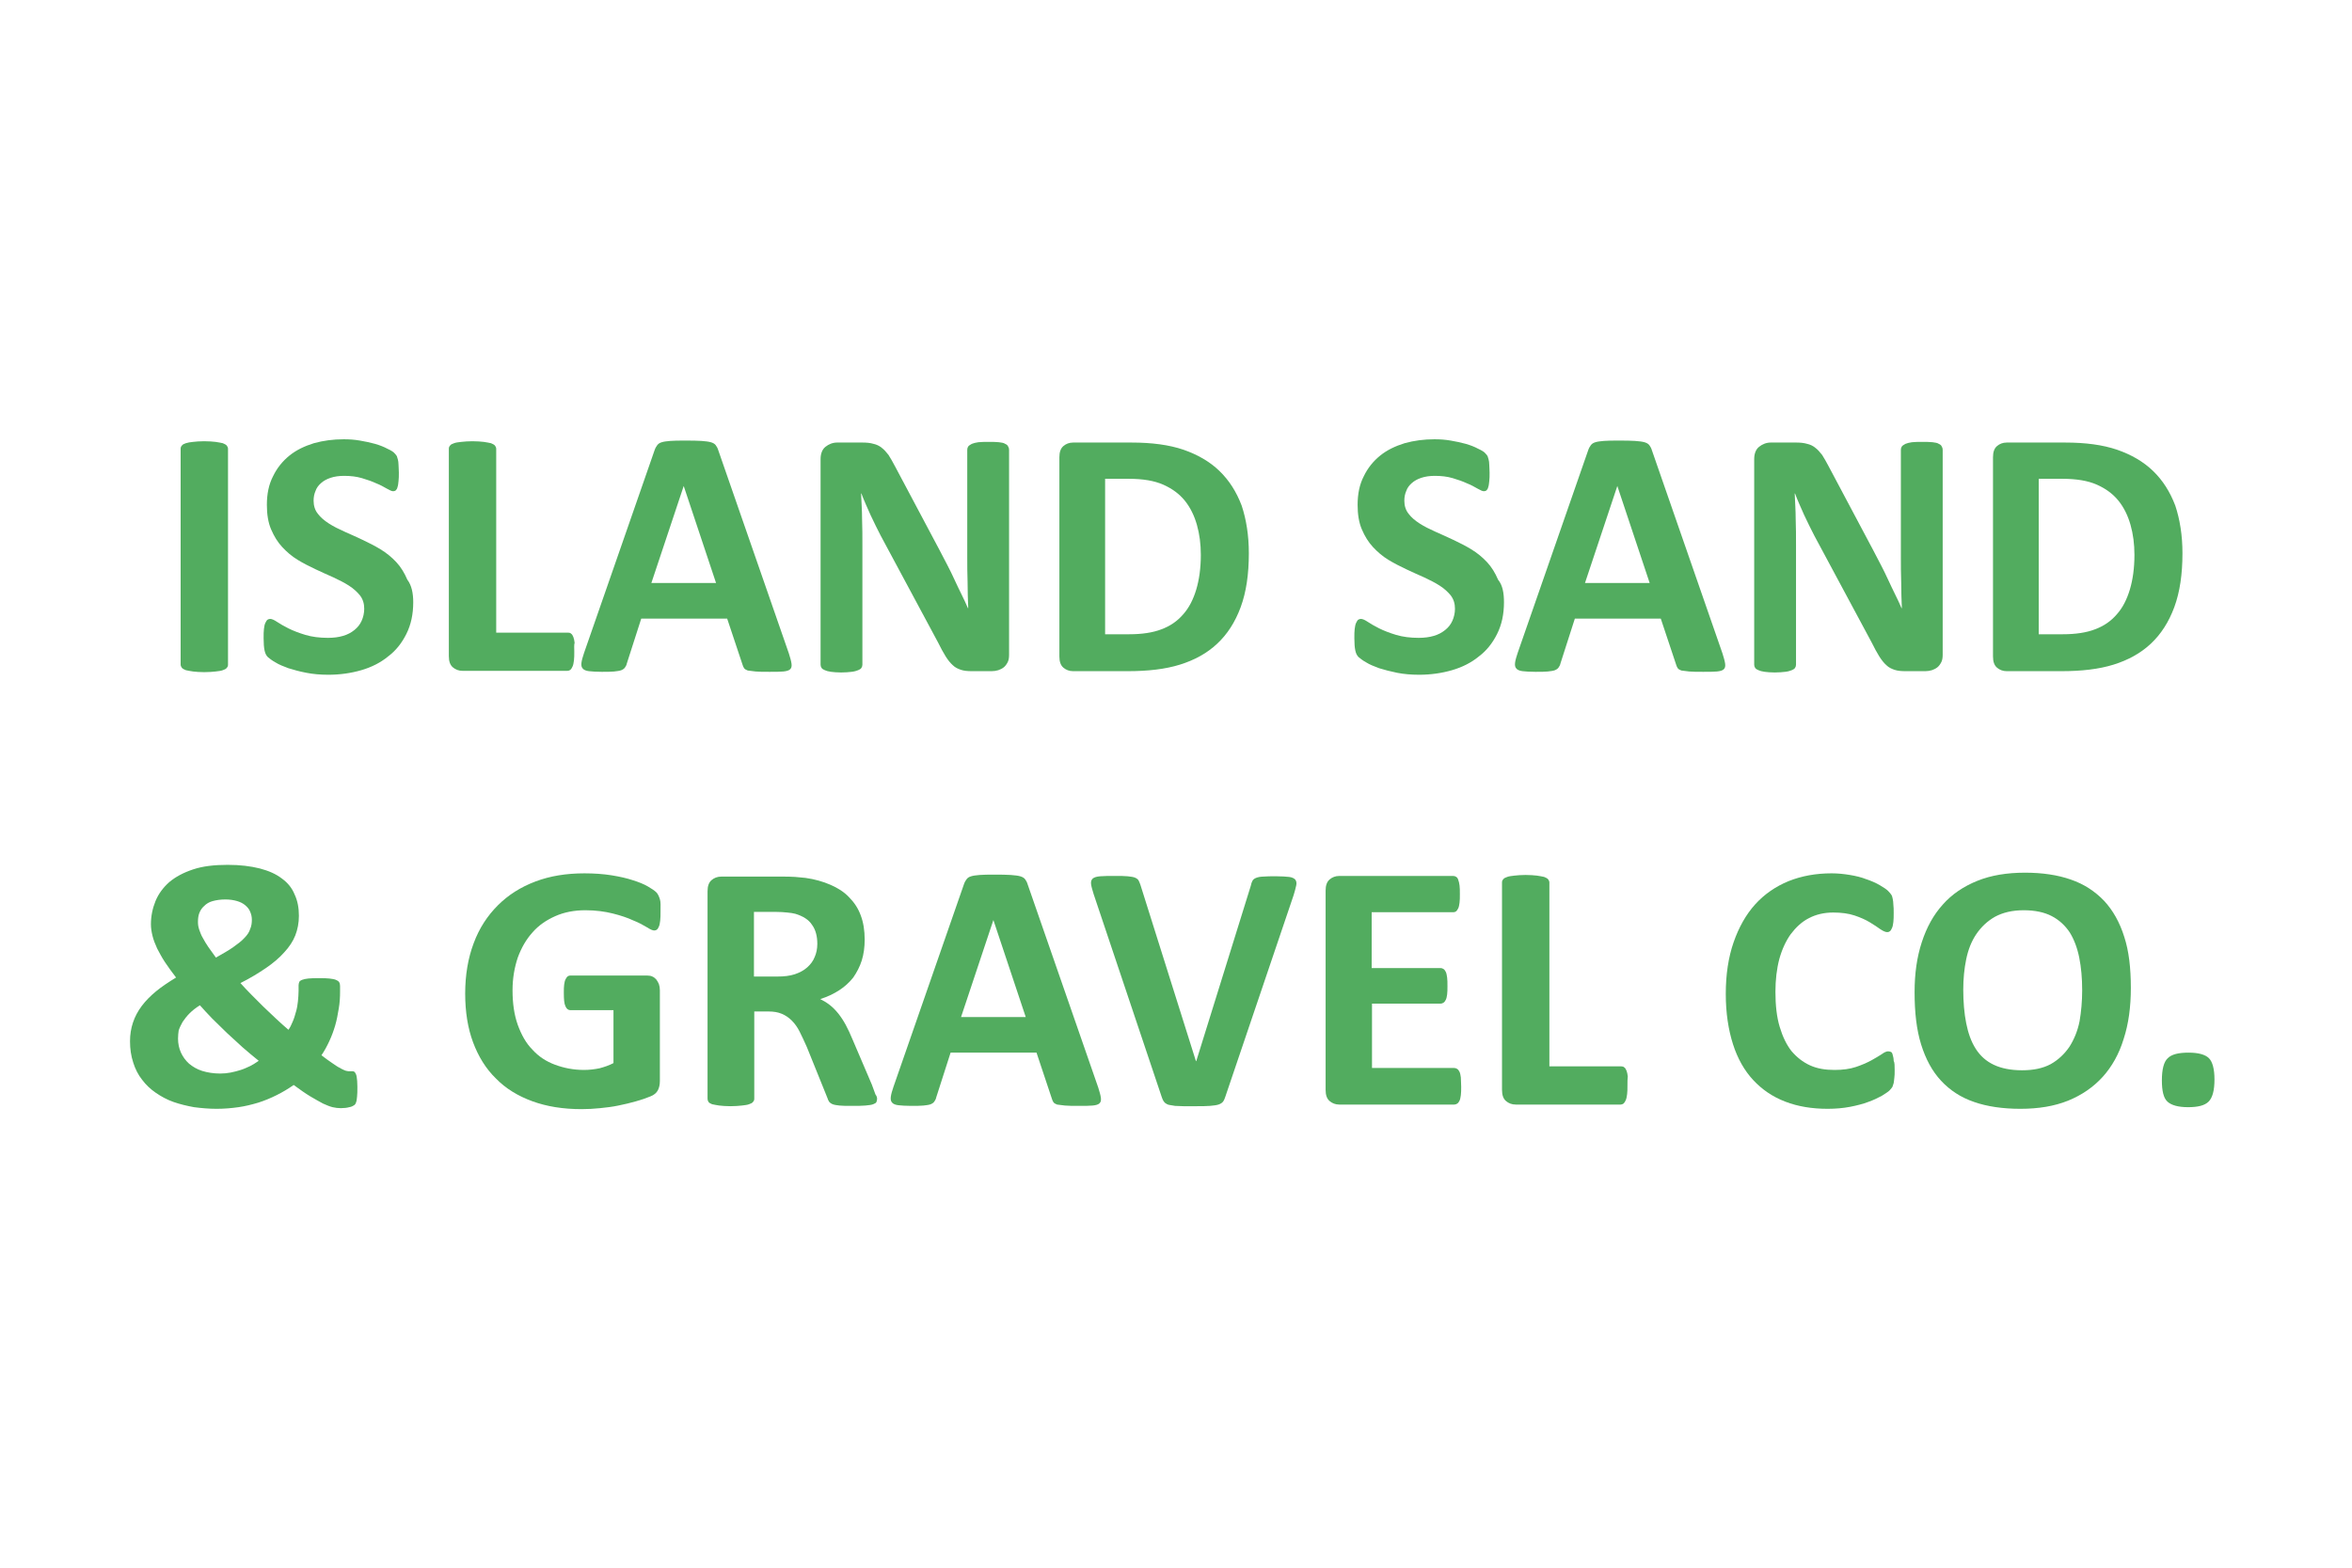 <?xml version="1.0" encoding="utf-8"?>
<!-- Generator: Adobe Illustrator 19.0.0, SVG Export Plug-In . SVG Version: 6.00 Build 0)  -->
<svg version="1.1" id="Layer_1" xmlns="http://www.w3.org/2000/svg" xmlns:xlink="http://www.w3.org/1999/xlink" x="0px" y="0px"
	 viewBox="0 0 720 480" style="enable-background:new 0 0 720 480;" xml:space="preserve">
<style type="text/css">
	.st0{enable-background:new    ;}
	.st1{fill:#52AC5F;}
</style>
<g class="st0">
	<path class="st1" d="M69.8,203.5c0,0.4-0.1,0.7-0.4,1c-0.2,0.3-0.6,0.5-1.2,0.7c-0.5,0.2-1.3,0.3-2.2,0.4c-0.9,0.1-2.1,0.2-3.5,0.2
		c-1.4,0-2.5-0.1-3.4-0.2s-1.6-0.3-2.2-0.4c-0.5-0.2-0.9-0.4-1.2-0.7c-0.2-0.3-0.4-0.6-0.4-1v-66.1c0-0.4,0.1-0.7,0.4-1
		c0.2-0.3,0.6-0.5,1.2-0.7c0.6-0.2,1.3-0.3,2.2-0.4c0.9-0.1,2-0.2,3.4-0.2c1.4,0,2.6,0.1,3.5,0.2c0.9,0.1,1.6,0.3,2.2,0.4
		c0.5,0.2,0.9,0.4,1.2,0.7c0.2,0.3,0.4,0.6,0.4,1V203.5z"/>
	<path class="st1" d="M126.5,184.4c0,3.7-0.7,6.9-2.1,9.7c-1.4,2.8-3.2,5.1-5.6,6.9c-2.3,1.9-5.1,3.3-8.2,4.2
		c-3.1,0.9-6.5,1.4-10.1,1.4c-2.4,0-4.7-0.2-6.7-0.6c-2.1-0.4-3.9-0.9-5.5-1.4c-1.6-0.6-2.9-1.1-4-1.8c-1.1-0.6-1.8-1.2-2.3-1.6
		c-0.5-0.5-0.8-1.1-1-2c-0.2-0.9-0.3-2.2-0.3-3.8c0-1.1,0-2.1,0.1-2.8c0.1-0.8,0.2-1.4,0.4-1.8s0.4-0.8,0.6-1
		c0.3-0.2,0.6-0.3,0.9-0.3c0.5,0,1.2,0.3,2.1,0.9s2.1,1.3,3.5,2c1.4,0.7,3.2,1.4,5.2,2c2,0.6,4.3,0.9,6.9,0.9c1.7,0,3.3-0.2,4.6-0.6
		c1.4-0.4,2.5-1,3.5-1.8c1-0.8,1.7-1.7,2.2-2.8c0.5-1.1,0.8-2.4,0.8-3.7c0-1.6-0.4-2.9-1.3-4.1c-0.9-1.1-2-2.1-3.4-3
		c-1.4-0.9-3-1.7-4.7-2.5c-1.8-0.8-3.6-1.6-5.5-2.5c-1.9-0.9-3.7-1.8-5.5-2.9c-1.8-1.1-3.3-2.4-4.7-3.9c-1.4-1.5-2.5-3.3-3.4-5.4
		c-0.9-2.1-1.3-4.6-1.3-7.5c0-3.4,0.6-6.3,1.9-8.8c1.2-2.5,2.9-4.6,5-6.3s4.6-2.9,7.5-3.8c2.9-0.8,5.9-1.2,9.1-1.2
		c1.7,0,3.3,0.1,5,0.4c1.7,0.3,3.2,0.6,4.6,1c1.4,0.4,2.7,0.9,3.8,1.5c1.1,0.5,1.9,1,2.2,1.4c0.4,0.4,0.6,0.7,0.7,0.9
		c0.1,0.3,0.2,0.6,0.3,1c0.1,0.4,0.2,0.9,0.2,1.6c0,0.6,0.1,1.4,0.1,2.4c0,1,0,1.9-0.1,2.6c-0.1,0.7-0.1,1.3-0.3,1.8
		c-0.1,0.5-0.3,0.8-0.5,1c-0.2,0.2-0.5,0.3-0.9,0.3c-0.4,0-1-0.3-1.9-0.8c-0.9-0.5-1.9-1.1-3.2-1.6c-1.3-0.6-2.7-1.1-4.4-1.6
		c-1.7-0.5-3.5-0.7-5.5-0.7c-1.5,0-2.9,0.2-4.1,0.6c-1.2,0.4-2.1,0.9-2.9,1.6c-0.8,0.7-1.4,1.5-1.7,2.4c-0.4,0.9-0.6,1.9-0.6,3
		c0,1.5,0.4,2.9,1.3,4c0.8,1.1,2,2.1,3.4,3c1.4,0.9,3,1.7,4.8,2.5c1.8,0.8,3.6,1.6,5.5,2.5c1.9,0.9,3.7,1.8,5.5,2.9
		c1.8,1.1,3.4,2.4,4.8,3.9c1.4,1.5,2.5,3.3,3.4,5.4C126,179.2,126.5,181.6,126.5,184.4z"/>
	<path class="st1" d="M175.8,199.5c0,1.1,0,2-0.1,2.7c-0.1,0.7-0.2,1.4-0.4,1.8c-0.2,0.5-0.4,0.8-0.7,1.1c-0.3,0.2-0.6,0.3-0.9,0.3
		h-32.1c-1.2,0-2.2-0.4-3-1.1c-0.8-0.7-1.2-1.8-1.2-3.4v-63.5c0-0.4,0.1-0.7,0.4-1c0.2-0.3,0.6-0.5,1.2-0.7c0.5-0.2,1.3-0.3,2.2-0.4
		c0.9-0.1,2.1-0.2,3.4-0.2c1.4,0,2.6,0.1,3.5,0.2c0.9,0.1,1.6,0.3,2.2,0.4c0.5,0.2,0.9,0.4,1.2,0.7c0.2,0.3,0.4,0.6,0.4,1v56.3h22
		c0.4,0,0.7,0.1,0.9,0.3c0.3,0.2,0.5,0.5,0.7,1c0.2,0.5,0.3,1,0.4,1.8C175.7,197.5,175.8,198.4,175.8,199.5z"/>
	<path class="st1" d="M241.5,200.1c0.4,1.3,0.7,2.3,0.8,3.1c0.1,0.8,0,1.3-0.4,1.7c-0.4,0.4-1.1,0.6-2.1,0.7c-1,0.1-2.4,0.1-4.2,0.1
		c-1.8,0-3.3,0-4.3-0.1c-1-0.1-1.8-0.2-2.4-0.3c-0.5-0.2-0.9-0.4-1.1-0.7c-0.2-0.3-0.4-0.7-0.5-1.1l-4.7-14.1h-26.3l-4.4,13.7
		c-0.1,0.5-0.3,0.9-0.6,1.3c-0.2,0.3-0.6,0.6-1.1,0.8c-0.5,0.2-1.3,0.3-2.2,0.4c-1,0.1-2.2,0.1-3.8,0.1c-1.7,0-3-0.1-3.9-0.2
		c-0.9-0.1-1.6-0.4-1.9-0.8c-0.4-0.4-0.5-1-0.4-1.8c0.1-0.8,0.4-1.8,0.8-3l21.6-62.1c0.2-0.6,0.5-1.1,0.8-1.5
		c0.3-0.4,0.7-0.7,1.4-0.9c0.6-0.2,1.5-0.3,2.6-0.4c1.1-0.1,2.6-0.1,4.4-0.1c2.1,0,3.8,0,5.1,0.1c1.3,0.1,2.2,0.2,2.9,0.4
		c0.7,0.2,1.2,0.5,1.5,0.9c0.3,0.4,0.6,0.9,0.8,1.6L241.5,200.1z M209.3,148.8L209.3,148.8l-9.9,29.7h19.8L209.3,148.8z"/>
	<path class="st1" d="M308.9,200.5c0,0.8-0.1,1.6-0.4,2.2c-0.3,0.6-0.7,1.2-1.2,1.6c-0.5,0.4-1.1,0.7-1.7,0.9
		c-0.7,0.2-1.3,0.3-2,0.3h-6.1c-1.3,0-2.4-0.1-3.3-0.4c-0.9-0.3-1.8-0.7-2.5-1.4c-0.8-0.7-1.5-1.6-2.2-2.7c-0.7-1.1-1.5-2.6-2.4-4.4
		L269.6,164c-1-1.9-2-4-3.1-6.3c-1-2.3-2-4.4-2.8-6.6h-0.1c0.1,2.6,0.3,5.2,0.3,7.8c0.1,2.6,0.1,5.2,0.1,8v36.6c0,0.4-0.1,0.7-0.3,1
		c-0.2,0.3-0.5,0.5-1,0.7c-0.5,0.2-1.1,0.4-2,0.5c-0.8,0.1-1.9,0.2-3.2,0.2c-1.3,0-2.3-0.1-3.1-0.2c-0.8-0.1-1.5-0.3-1.9-0.5
		c-0.5-0.2-0.8-0.4-1-0.7c-0.2-0.3-0.3-0.6-0.3-1v-62.9c0-1.7,0.5-3,1.5-3.8c1-0.8,2.2-1.3,3.6-1.3h7.6c1.4,0,2.5,0.1,3.5,0.4
		c0.9,0.2,1.8,0.6,2.5,1.2c0.7,0.5,1.4,1.3,2.1,2.2c0.6,1,1.3,2.1,2,3.5l13.6,25.6c0.8,1.5,1.6,3.1,2.4,4.6c0.8,1.5,1.5,3,2.2,4.5
		c0.7,1.5,1.4,3,2.1,4.4c0.7,1.4,1.4,2.9,2,4.3h0.1c-0.1-2.5-0.2-5.2-0.2-7.9c-0.1-2.7-0.1-5.4-0.1-7.8v-32.8c0-0.4,0.1-0.7,0.3-1
		c0.2-0.3,0.6-0.5,1.1-0.8c0.5-0.2,1.2-0.4,2-0.5c0.8-0.1,1.9-0.1,3.2-0.1c1.2,0,2.3,0,3.1,0.1c0.8,0.1,1.5,0.2,1.9,0.5
		c0.5,0.2,0.8,0.5,0.9,0.8c0.2,0.3,0.3,0.6,0.3,1V200.5z"/>
	<path class="st1" d="M382.3,169.4c0,6.4-0.8,11.9-2.5,16.5c-1.7,4.6-4.1,8.3-7.2,11.2c-3.1,2.9-6.9,5-11.4,6.4c-4.5,1.4-9.8,2-16,2
		h-16.7c-1.2,0-2.2-0.4-3-1.1c-0.8-0.7-1.2-1.8-1.2-3.4v-61c0-1.6,0.4-2.7,1.2-3.4c0.8-0.7,1.8-1.1,3-1.1h17.9
		c6.2,0,11.5,0.7,15.9,2.2c4.3,1.5,8,3.6,11,6.5c3,2.9,5.2,6.4,6.8,10.6C381.5,159,382.3,163.9,382.3,169.4z M367.6,169.9
		c0-3.3-0.4-6.4-1.2-9.2c-0.8-2.8-2-5.3-3.7-7.4s-3.9-3.7-6.6-4.9c-2.7-1.2-6.2-1.8-10.6-1.8h-7.2v47.6h7.4c3.9,0,7.2-0.5,9.8-1.5
		c2.7-1,4.9-2.5,6.7-4.6c1.8-2,3.1-4.6,4-7.6C367.1,177.5,367.6,173.9,367.6,169.9z"/>
</g>
<g class="st0">
	<path class="st1" d="M460.4,184.4c0,3.7-0.7,6.9-2.1,9.7c-1.4,2.8-3.2,5.1-5.6,6.9c-2.3,1.9-5.1,3.3-8.2,4.2s-6.5,1.4-10.1,1.4
		c-2.4,0-4.7-0.2-6.7-0.6s-3.9-0.9-5.5-1.4c-1.6-0.6-2.9-1.1-4-1.8c-1.1-0.6-1.8-1.2-2.3-1.6c-0.5-0.5-0.8-1.1-1-2s-0.3-2.2-0.3-3.8
		c0-1.1,0-2.1,0.1-2.8s0.2-1.4,0.4-1.8s0.4-0.8,0.6-1c0.3-0.2,0.6-0.3,0.9-0.3c0.5,0,1.2,0.3,2.1,0.9s2.1,1.3,3.5,2
		c1.4,0.7,3.2,1.4,5.2,2s4.3,0.9,6.9,0.9c1.7,0,3.3-0.2,4.6-0.6c1.4-0.4,2.5-1,3.5-1.8s1.7-1.7,2.2-2.8s0.8-2.4,0.8-3.7
		c0-1.6-0.4-2.9-1.3-4.1c-0.9-1.1-2-2.1-3.4-3c-1.4-0.9-3-1.7-4.7-2.5c-1.8-0.8-3.6-1.6-5.5-2.5c-1.9-0.9-3.7-1.8-5.5-2.9
		c-1.8-1.1-3.3-2.4-4.7-3.9c-1.4-1.5-2.5-3.3-3.4-5.4s-1.3-4.6-1.3-7.5c0-3.4,0.6-6.3,1.9-8.8c1.2-2.5,2.9-4.6,5-6.3
		s4.6-2.9,7.5-3.8c2.9-0.8,5.9-1.2,9.1-1.2c1.7,0,3.3,0.1,5,0.4c1.7,0.3,3.2,0.6,4.6,1s2.7,0.9,3.8,1.5c1.1,0.5,1.9,1,2.2,1.4
		c0.4,0.4,0.6,0.7,0.7,0.9c0.1,0.3,0.2,0.6,0.3,1c0.1,0.4,0.2,0.9,0.2,1.6s0.1,1.4,0.1,2.4c0,1,0,1.9-0.1,2.6
		c-0.1,0.7-0.1,1.3-0.3,1.8c-0.1,0.5-0.3,0.8-0.5,1c-0.2,0.2-0.5,0.3-0.9,0.3c-0.4,0-1-0.3-1.9-0.8s-1.9-1.1-3.2-1.6
		c-1.3-0.6-2.7-1.1-4.4-1.6c-1.7-0.5-3.5-0.7-5.5-0.7c-1.5,0-2.9,0.2-4.1,0.6c-1.2,0.4-2.1,0.9-2.9,1.6c-0.8,0.7-1.4,1.5-1.7,2.4
		c-0.4,0.9-0.6,1.9-0.6,3c0,1.5,0.4,2.9,1.3,4c0.8,1.1,2,2.1,3.4,3c1.4,0.9,3,1.7,4.8,2.5c1.8,0.8,3.6,1.6,5.5,2.5
		c1.9,0.9,3.7,1.8,5.5,2.9c1.8,1.1,3.4,2.4,4.8,3.9c1.4,1.5,2.5,3.3,3.4,5.4C460,179.2,460.4,181.6,460.4,184.4z"/>
</g>
<g class="st0">
	<path class="st1" d="M527.3,200.1c0.4,1.3,0.7,2.3,0.8,3.1c0.1,0.8,0,1.3-0.4,1.7c-0.4,0.4-1.1,0.6-2.1,0.7c-1,0.1-2.4,0.1-4.2,0.1
		c-1.8,0-3.3,0-4.3-0.1c-1-0.1-1.8-0.2-2.4-0.3c-0.5-0.2-0.9-0.4-1.1-0.7c-0.2-0.3-0.4-0.7-0.5-1.1l-4.7-14.1h-26.3l-4.4,13.7
		c-0.1,0.5-0.3,0.9-0.6,1.3c-0.2,0.3-0.6,0.6-1.1,0.8c-0.5,0.2-1.3,0.3-2.2,0.4s-2.2,0.1-3.8,0.1c-1.7,0-3-0.1-3.9-0.2
		s-1.6-0.4-1.9-0.8c-0.4-0.4-0.5-1-0.4-1.8s0.4-1.8,0.8-3l21.6-62.1c0.2-0.6,0.5-1.1,0.8-1.5c0.3-0.4,0.7-0.7,1.4-0.9
		c0.6-0.2,1.5-0.3,2.6-0.4c1.1-0.1,2.6-0.1,4.4-0.1c2.1,0,3.8,0,5.1,0.1c1.3,0.1,2.2,0.2,2.9,0.4c0.7,0.2,1.2,0.5,1.5,0.9
		c0.3,0.4,0.6,0.9,0.8,1.6L527.3,200.1z M495.1,148.8L495.1,148.8l-9.9,29.7H505L495.1,148.8z"/>
	<path class="st1" d="M594.7,200.5c0,0.8-0.1,1.6-0.4,2.2c-0.3,0.6-0.7,1.2-1.2,1.6c-0.5,0.4-1.1,0.7-1.7,0.9
		c-0.7,0.2-1.3,0.3-2,0.3h-6.1c-1.3,0-2.4-0.1-3.3-0.4c-0.9-0.3-1.8-0.7-2.5-1.4c-0.8-0.7-1.5-1.6-2.2-2.7c-0.7-1.1-1.5-2.6-2.4-4.4
		L555.4,164c-1-1.9-2-4-3.1-6.3c-1-2.3-2-4.4-2.8-6.6h-0.1c0.1,2.6,0.3,5.2,0.3,7.8c0.1,2.6,0.1,5.2,0.1,8v36.6c0,0.4-0.1,0.7-0.3,1
		c-0.2,0.3-0.5,0.5-1,0.7c-0.5,0.2-1.1,0.4-2,0.5s-1.9,0.2-3.2,0.2c-1.3,0-2.3-0.1-3.1-0.2s-1.5-0.3-1.9-0.5c-0.5-0.2-0.8-0.4-1-0.7
		c-0.2-0.3-0.3-0.6-0.3-1v-62.9c0-1.7,0.5-3,1.5-3.8c1-0.8,2.2-1.3,3.6-1.3h7.6c1.4,0,2.5,0.1,3.5,0.4c0.9,0.2,1.8,0.6,2.5,1.2
		c0.7,0.5,1.4,1.3,2.1,2.2c0.6,1,1.3,2.1,2,3.5l13.6,25.6c0.8,1.5,1.6,3.1,2.4,4.6c0.8,1.5,1.5,3,2.2,4.5c0.7,1.5,1.4,3,2.1,4.4
		s1.4,2.9,2,4.3h0.1c-0.1-2.5-0.2-5.2-0.2-7.9c-0.1-2.7-0.1-5.4-0.1-7.8v-32.8c0-0.4,0.1-0.7,0.3-1c0.2-0.3,0.6-0.5,1.1-0.8
		c0.5-0.2,1.2-0.4,2-0.5s1.9-0.1,3.2-0.1c1.2,0,2.3,0,3.1,0.1s1.5,0.2,1.9,0.5c0.5,0.2,0.8,0.5,0.9,0.8c0.2,0.3,0.3,0.6,0.3,1V200.5
		z"/>
	<path class="st1" d="M668.1,169.4c0,6.4-0.8,11.9-2.5,16.5c-1.7,4.6-4.1,8.3-7.2,11.2c-3.1,2.9-6.9,5-11.4,6.4c-4.5,1.4-9.8,2-16,2
		h-16.7c-1.2,0-2.2-0.4-3-1.1c-0.8-0.7-1.2-1.8-1.2-3.4v-61c0-1.6,0.4-2.7,1.2-3.4s1.8-1.1,3-1.1h17.9c6.2,0,11.5,0.7,15.9,2.2
		c4.3,1.5,8,3.6,11,6.5c3,2.9,5.2,6.4,6.8,10.6C667.3,159,668.1,163.9,668.1,169.4z M653.4,169.9c0-3.3-0.4-6.4-1.2-9.2
		c-0.8-2.8-2-5.3-3.7-7.4s-3.9-3.7-6.6-4.9c-2.7-1.2-6.2-1.8-10.6-1.8h-7.2v47.6h7.4c3.9,0,7.2-0.5,9.8-1.5c2.7-1,4.9-2.5,6.7-4.6
		c1.8-2,3.1-4.6,4-7.6C652.9,177.5,653.4,173.9,653.4,169.9z"/>
</g>
<g class="st0">
	<path class="st1" d="M39.8,318.8c0-2,0.3-3.9,0.9-5.7c0.6-1.8,1.5-3.5,2.7-5.1c1.2-1.6,2.7-3.1,4.4-4.5c1.7-1.4,3.8-2.8,6.1-4.2
		c-1.3-1.7-2.4-3.2-3.4-4.7c-1-1.5-1.7-2.9-2.4-4.2c-0.6-1.3-1.1-2.6-1.4-3.8c-0.3-1.2-0.5-2.4-0.5-3.6c0-2.5,0.5-4.9,1.4-7.1
		c0.9-2.2,2.3-4.1,4.2-5.8c1.9-1.6,4.3-2.9,7.3-3.9c3-1,6.5-1.4,10.6-1.4c3.8,0,7,0.4,9.8,1.1c2.7,0.7,5,1.7,6.8,3.1
		c1.8,1.3,3.1,2.9,3.9,4.9c0.9,1.9,1.3,4.1,1.3,6.5c0,2.2-0.4,4.2-1.1,6c-0.7,1.8-1.9,3.6-3.4,5.2c-1.5,1.7-3.4,3.3-5.6,4.8
		c-2.2,1.5-4.8,3.1-7.8,4.6c1,1.1,2.1,2.3,3.3,3.5c1.2,1.2,2.5,2.5,3.7,3.7c1.3,1.2,2.6,2.5,3.9,3.7c1.3,1.2,2.6,2.4,3.8,3.4
		c0.5-0.7,0.9-1.5,1.3-2.5c0.4-0.9,0.7-1.9,1-3c0.3-1,0.5-2.1,0.6-3.2s0.2-2.1,0.2-3.2v-1.7c0-0.4,0.1-0.7,0.2-1
		c0.1-0.3,0.4-0.5,0.9-0.7c0.5-0.2,1.1-0.3,1.9-0.4c0.8-0.1,1.9-0.1,3.3-0.1c1.3,0,2.3,0,3.1,0.1c0.8,0.1,1.5,0.2,2,0.4
		c0.5,0.2,0.8,0.4,1,0.7c0.2,0.3,0.3,0.7,0.3,1.2v1.7c0,1.7-0.1,3.5-0.4,5.2c-0.3,1.8-0.6,3.5-1.1,5.2c-0.5,1.7-1.1,3.3-1.8,4.8
		c-0.7,1.5-1.5,3-2.4,4.3c1.3,1,2.4,1.8,3.3,2.4c0.9,0.6,1.7,1.2,2.4,1.5c0.6,0.4,1.2,0.6,1.6,0.8c0.4,0.1,0.8,0.2,1.1,0.2
		c0.4,0,0.8,0,1.1,0c0.3,0,0.6,0.1,0.8,0.4c0.2,0.3,0.4,0.7,0.5,1.4c0.1,0.6,0.2,1.6,0.2,2.9c0,1.3,0,2.4-0.1,3.1s-0.1,1.3-0.3,1.7
		c-0.1,0.4-0.3,0.7-0.6,0.9c-0.3,0.2-0.8,0.5-1.5,0.6c-0.7,0.2-1.6,0.3-2.6,0.3c-0.8,0-1.6-0.1-2.5-0.3c-0.8-0.2-1.8-0.6-2.9-1.1
		c-1.1-0.6-2.4-1.3-3.9-2.2c-1.5-0.9-3.2-2.1-5.1-3.5c-1.7,1.2-3.4,2.2-5.2,3.1c-1.8,0.9-3.7,1.7-5.6,2.3c-2,0.6-4,1.1-6.1,1.4
		c-2.1,0.3-4.3,0.5-6.7,0.5c-2.3,0-4.6-0.2-6.9-0.5c-2.2-0.4-4.3-0.9-6.3-1.6c-2-0.7-3.8-1.7-5.4-2.8c-1.6-1.1-3-2.4-4.2-4
		c-1.2-1.5-2.1-3.3-2.7-5.2C40.1,323.3,39.8,321.1,39.8,318.8z M54.5,318c0,1.5,0.3,3,0.9,4.3c0.6,1.3,1.4,2.4,2.5,3.4
		c1.1,0.9,2.4,1.7,4,2.2c1.6,0.5,3.5,0.8,5.5,0.8c1.1,0,2.2-0.1,3.2-0.3c1.1-0.2,2.1-0.5,3.1-0.8c1-0.3,2-0.8,2.9-1.2
		c0.9-0.5,1.8-1,2.6-1.6c-1.6-1.3-3.3-2.7-4.9-4.1c-1.6-1.5-3.2-2.9-4.8-4.4c-1.5-1.5-3-2.9-4.5-4.4c-1.4-1.5-2.7-2.8-3.8-4.1
		c-1.3,0.8-2.3,1.6-3.2,2.5c-0.8,0.8-1.5,1.7-2.1,2.6c-0.5,0.9-0.9,1.7-1.2,2.6C54.6,316.2,54.5,317.1,54.5,318z M60.6,282.3
		c0,0.8,0.1,1.5,0.4,2.4c0.3,0.8,0.6,1.7,1.1,2.5c0.5,0.9,1,1.8,1.7,2.8c0.7,1,1.5,2.1,2.3,3.2c2.1-1.2,3.9-2.2,5.3-3.2
		c1.4-1,2.6-1.9,3.4-2.8c0.9-0.9,1.5-1.8,1.8-2.8c0.4-0.9,0.5-1.9,0.5-2.8c0-0.9-0.2-1.7-0.5-2.4c-0.3-0.8-0.8-1.4-1.5-2
		c-0.7-0.6-1.5-1-2.5-1.3c-1-0.3-2.2-0.5-3.6-0.5c-1.5,0-2.8,0.2-3.9,0.5s-1.9,0.8-2.6,1.5c-0.7,0.6-1.2,1.4-1.5,2.2
		S60.6,281.3,60.6,282.3z"/>
	<path class="st1" d="M202.2,279.2c0,1,0,1.9-0.1,2.7c-0.1,0.8-0.2,1.4-0.4,1.8c-0.2,0.5-0.4,0.8-0.6,0.9c-0.2,0.2-0.5,0.3-0.8,0.3
		c-0.5,0-1.2-0.3-2.3-1c-1-0.6-2.4-1.4-4.2-2.1c-1.7-0.8-3.8-1.5-6.2-2.1c-2.4-0.6-5.2-1-8.4-1c-3.4,0-6.5,0.6-9.2,1.8
		c-2.7,1.2-5.1,2.8-7,5c-1.9,2.1-3.4,4.7-4.5,7.7c-1,3-1.6,6.3-1.6,10c0,4,0.5,7.5,1.6,10.6c1.1,3,2.5,5.6,4.5,7.6
		c1.9,2.1,4.2,3.6,6.9,4.6c2.7,1,5.6,1.6,8.9,1.6c1.6,0,3.2-0.2,4.7-0.5c1.5-0.4,3-0.9,4.3-1.6v-16.2h-13.2c-0.6,0-1.2-0.4-1.5-1.2
		c-0.4-0.8-0.5-2.2-0.5-4.1c0-1,0-1.9,0.1-2.5c0.1-0.7,0.2-1.2,0.4-1.6c0.2-0.4,0.4-0.7,0.6-0.9c0.3-0.2,0.5-0.3,0.9-0.3h23.6
		c0.6,0,1.1,0.1,1.5,0.3c0.5,0.2,0.8,0.5,1.2,0.9c0.3,0.4,0.6,0.9,0.8,1.4c0.2,0.6,0.3,1.2,0.3,1.9v27.8c0,1.1-0.2,2-0.6,2.8
		c-0.4,0.8-1.2,1.5-2.3,1.9c-1.2,0.5-2.6,1-4.4,1.5c-1.7,0.5-3.5,0.9-5.4,1.3c-1.9,0.4-3.7,0.6-5.6,0.8c-1.9,0.2-3.8,0.3-5.7,0.3
		c-5.6,0-10.6-0.8-15-2.4c-4.4-1.6-8.2-3.9-11.2-7c-3.1-3-5.4-6.8-7-11.1s-2.4-9.3-2.4-14.9c0-5.7,0.9-10.9,2.6-15.4
		c1.7-4.6,4.2-8.4,7.4-11.6c3.2-3.2,7-5.6,11.5-7.3c4.5-1.7,9.5-2.5,15-2.5c3,0,5.8,0.2,8.3,0.6c2.5,0.4,4.7,0.9,6.5,1.5
		c1.9,0.6,3.4,1.2,4.6,1.9c1.2,0.7,2.1,1.3,2.6,1.8c0.5,0.5,0.8,1.2,1.1,2.1S202.2,277.4,202.2,279.2z"/>
	<path class="st1" d="M268.5,336.4c0,0.4-0.1,0.7-0.2,1c-0.1,0.3-0.5,0.5-1,0.7s-1.3,0.3-2.4,0.4c-1,0.1-2.5,0.1-4.3,0.1
		c-1.5,0-2.7,0-3.6-0.1c-0.9-0.1-1.6-0.2-2.1-0.4c-0.5-0.2-0.9-0.5-1.1-0.8c-0.2-0.3-0.4-0.7-0.5-1.1l-6.3-15.6
		c-0.8-1.8-1.5-3.3-2.2-4.7c-0.7-1.4-1.5-2.5-2.4-3.4c-0.9-0.9-1.9-1.6-3.1-2.1c-1.2-0.5-2.5-0.7-4-0.7h-4.4v26.7
		c0,0.4-0.1,0.7-0.4,1c-0.2,0.3-0.6,0.5-1.2,0.7c-0.5,0.2-1.3,0.3-2.2,0.4c-0.9,0.1-2.1,0.2-3.5,0.2c-1.4,0-2.5-0.1-3.4-0.2
		s-1.6-0.3-2.2-0.4c-0.5-0.2-0.9-0.4-1.1-0.7c-0.2-0.3-0.3-0.6-0.3-1v-63.5c0-1.6,0.4-2.7,1.2-3.4c0.8-0.7,1.8-1.1,3-1.1h18.1
		c1.8,0,3.4,0,4.5,0.1c1.2,0.1,2.3,0.2,3.2,0.3c2.8,0.4,5.3,1.1,7.6,2.1c2.3,1,4.2,2.2,5.7,3.8c1.6,1.6,2.8,3.4,3.6,5.6
		c0.8,2.1,1.2,4.6,1.2,7.4c0,2.3-0.3,4.5-0.9,6.4s-1.5,3.6-2.6,5.2c-1.2,1.5-2.6,2.8-4.3,3.9c-1.7,1.1-3.6,2-5.8,2.7
		c1,0.5,2,1.1,2.9,1.8c0.9,0.7,1.8,1.6,2.6,2.6c0.8,1,1.6,2.2,2.3,3.5c0.7,1.3,1.4,2.8,2.1,4.5l5.9,13.8c0.5,1.4,0.9,2.4,1.1,3
		C268.4,335.6,268.5,336.1,268.5,336.4z M250.2,289c0-2.3-0.5-4.3-1.6-5.8c-1-1.6-2.8-2.7-5.1-3.4c-0.7-0.2-1.5-0.3-2.5-0.4
		s-2.2-0.2-3.8-0.2h-6.4V299h7.2c2,0,3.8-0.2,5.3-0.7c1.5-0.5,2.8-1.2,3.8-2.1c1-0.9,1.8-1.9,2.3-3.2
		C249.9,291.9,250.2,290.5,250.2,289z"/>
</g>
<g class="st0">
	<path class="st1" d="M336.2,333c0.4,1.3,0.7,2.3,0.8,3.1c0.1,0.8,0,1.3-0.4,1.7c-0.4,0.4-1.1,0.6-2.1,0.7c-1,0.1-2.4,0.1-4.2,0.1
		c-1.8,0-3.3,0-4.3-0.1c-1-0.1-1.8-0.2-2.4-0.3c-0.5-0.2-0.9-0.4-1.1-0.7c-0.2-0.3-0.4-0.7-0.5-1.1l-4.7-14.1H291l-4.4,13.7
		c-0.1,0.5-0.3,0.9-0.6,1.3c-0.2,0.3-0.6,0.6-1.1,0.8c-0.5,0.2-1.3,0.3-2.2,0.4c-1,0.1-2.2,0.1-3.8,0.1c-1.7,0-3-0.1-3.9-0.2
		c-0.9-0.1-1.6-0.4-1.9-0.8c-0.4-0.4-0.5-1-0.4-1.8c0.1-0.8,0.4-1.8,0.8-3l21.6-62.1c0.2-0.6,0.5-1.1,0.8-1.5
		c0.3-0.4,0.7-0.7,1.4-0.9c0.6-0.2,1.5-0.3,2.6-0.4c1.1-0.1,2.6-0.1,4.4-0.1c2.1,0,3.8,0,5.1,0.1c1.3,0.1,2.2,0.2,2.9,0.4
		c0.7,0.2,1.2,0.5,1.5,0.9c0.3,0.4,0.6,0.9,0.8,1.6L336.2,333z M304.1,281.7L304.1,281.7l-9.9,29.7H314L304.1,281.7z"/>
</g>
<g class="st0">
	<path class="st1" d="M375.1,335.8c-0.2,0.6-0.4,1.1-0.7,1.5c-0.3,0.4-0.8,0.7-1.4,0.9c-0.6,0.2-1.5,0.3-2.6,0.4
		c-1.1,0.1-2.6,0.1-4.4,0.1c-1.4,0-2.7,0-3.7,0s-1.9-0.1-2.6-0.1c-0.7-0.1-1.3-0.2-1.8-0.3c-0.5-0.1-0.8-0.3-1.1-0.5
		c-0.3-0.2-0.5-0.5-0.7-0.8c-0.2-0.3-0.3-0.7-0.5-1.2l-20.8-62c-0.4-1.3-0.7-2.3-0.8-3.1c-0.1-0.8,0.1-1.3,0.5-1.7
		c0.5-0.4,1.2-0.6,2.3-0.7s2.6-0.1,4.5-0.1c1.7,0,3,0,3.9,0.1c0.9,0.1,1.7,0.2,2.2,0.4c0.5,0.2,0.9,0.5,1.1,0.8
		c0.2,0.4,0.4,0.8,0.6,1.4l17,54h0.1l16.7-53.7c0.1-0.6,0.3-1.1,0.5-1.5c0.2-0.4,0.6-0.7,1.1-0.9s1.3-0.4,2.2-0.4
		c1-0.1,2.3-0.1,4-0.1c1.7,0,2.9,0.1,3.9,0.2c0.9,0.1,1.5,0.4,1.9,0.8c0.3,0.4,0.5,1,0.3,1.8s-0.4,1.8-0.8,3L375.1,335.8z"/>
	<path class="st1" d="M447.3,332.7c0,1,0,1.9-0.1,2.6s-0.2,1.3-0.4,1.7c-0.2,0.4-0.4,0.7-0.7,0.9c-0.3,0.2-0.6,0.3-0.9,0.3H410
		c-1.2,0-2.2-0.4-3-1.1c-0.8-0.7-1.2-1.8-1.2-3.4v-61c0-1.6,0.4-2.7,1.2-3.4c0.8-0.7,1.8-1.1,3-1.1h34.9c0.3,0,0.6,0.1,0.9,0.3
		c0.3,0.2,0.5,0.5,0.6,0.9c0.2,0.5,0.3,1,0.4,1.7c0.1,0.7,0.1,1.6,0.1,2.7c0,1,0,1.9-0.1,2.6c-0.1,0.7-0.2,1.3-0.4,1.7
		s-0.4,0.7-0.6,0.9c-0.3,0.2-0.5,0.3-0.9,0.3h-25v17.1h21.1c0.3,0,0.6,0.1,0.9,0.3c0.3,0.2,0.5,0.5,0.7,0.9c0.2,0.4,0.3,1,0.4,1.7
		c0.1,0.7,0.1,1.6,0.1,2.6c0,1,0,1.9-0.1,2.6c-0.1,0.7-0.2,1.2-0.4,1.6c-0.2,0.4-0.4,0.7-0.7,0.9c-0.3,0.2-0.6,0.3-0.9,0.3H420v19.7
		h25.2c0.3,0,0.6,0.1,0.9,0.3c0.3,0.2,0.5,0.5,0.7,0.9c0.2,0.4,0.3,1,0.4,1.7C447.2,330.8,447.3,331.7,447.3,332.7z"/>
	<path class="st1" d="M498.2,332.3c0,1.1,0,2-0.1,2.7c-0.1,0.7-0.2,1.4-0.4,1.8c-0.2,0.5-0.4,0.8-0.7,1.1c-0.3,0.2-0.6,0.3-0.9,0.3
		H464c-1.2,0-2.2-0.4-3-1.1c-0.8-0.7-1.2-1.8-1.2-3.4v-63.5c0-0.4,0.1-0.7,0.4-1c0.2-0.3,0.6-0.5,1.2-0.7c0.5-0.2,1.3-0.3,2.2-0.4
		c0.9-0.1,2.1-0.2,3.4-0.2c1.4,0,2.6,0.1,3.5,0.2c0.9,0.1,1.6,0.3,2.2,0.4c0.5,0.2,0.9,0.4,1.2,0.7c0.2,0.3,0.4,0.6,0.4,1v56.3h22
		c0.4,0,0.7,0.1,0.9,0.3c0.3,0.2,0.5,0.5,0.7,1c0.2,0.5,0.3,1,0.4,1.8C498.2,330.3,498.2,331.3,498.2,332.3z"/>
</g>
<g class="st0">
	<path class="st1" d="M580,327.7c0,0.9,0,1.7-0.1,2.3c-0.1,0.6-0.1,1.2-0.2,1.6c-0.1,0.5-0.3,0.8-0.4,1.2c-0.2,0.3-0.5,0.7-0.9,1.1
		s-1.2,0.9-2.3,1.6c-1.1,0.6-2.5,1.3-4.2,1.9c-1.6,0.6-3.5,1.1-5.6,1.5c-2.1,0.4-4.4,0.6-6.8,0.6c-4.8,0-9.1-0.7-13-2.2
		c-3.9-1.5-7.1-3.7-9.8-6.6c-2.7-2.9-4.8-6.6-6.2-11c-1.4-4.4-2.2-9.5-2.2-15.4c0-5.9,0.8-11.2,2.4-15.8c1.6-4.6,3.8-8.5,6.6-11.6
		c2.8-3.1,6.3-5.5,10.2-7.1c4-1.6,8.4-2.4,13.2-2.4c1.9,0,3.8,0.2,5.6,0.5c1.8,0.3,3.5,0.7,5,1.3c1.5,0.5,2.9,1.1,4.1,1.8
		c1.2,0.7,2.1,1.3,2.6,1.8c0.5,0.5,0.8,0.9,1,1.2c0.2,0.3,0.3,0.7,0.4,1.2c0.1,0.5,0.2,1.1,0.2,1.8c0.1,0.7,0.1,1.5,0.1,2.5
		c0,1.1,0,2-0.1,2.8s-0.2,1.4-0.4,1.8c-0.2,0.5-0.4,0.8-0.6,1c-0.3,0.2-0.5,0.3-0.9,0.3c-0.5,0-1.2-0.3-2.1-0.9
		c-0.8-0.6-1.9-1.3-3.2-2.1c-1.3-0.8-2.9-1.5-4.7-2.1c-1.8-0.6-4-0.9-6.5-0.9c-2.8,0-5.3,0.6-7.4,1.7c-2.2,1.1-4,2.8-5.6,4.9
		c-1.5,2.1-2.7,4.7-3.5,7.6c-0.8,3-1.2,6.4-1.2,10.1c0,4.1,0.4,7.7,1.3,10.7s2.1,5.5,3.6,7.4c1.6,1.9,3.5,3.4,5.7,4.4
		c2.2,1,4.7,1.4,7.5,1.4c2.5,0,4.7-0.3,6.5-0.9s3.4-1.3,4.7-2c1.3-0.7,2.4-1.4,3.2-1.9c0.8-0.6,1.5-0.9,2-0.9c0.4,0,0.6,0.1,0.9,0.2
		c0.2,0.1,0.4,0.4,0.5,0.9c0.1,0.4,0.3,1,0.3,1.8C580,325.3,580,326.4,580,327.7z"/>
</g>
<g class="st0">
	<path class="st1" d="M652.3,302.5c0,5.8-0.7,11-2.2,15.6c-1.4,4.6-3.6,8.5-6.4,11.6s-6.4,5.6-10.6,7.3s-9.1,2.5-14.6,2.5
		c-5.4,0-10.2-0.7-14.2-2.1c-4.1-1.4-7.4-3.6-10.1-6.5c-2.7-2.9-4.7-6.6-6.1-11.1c-1.4-4.5-2-9.8-2-16c0-5.7,0.7-10.7,2.2-15.3
		s3.6-8.4,6.4-11.5c2.8-3.2,6.4-5.6,10.6-7.3c4.2-1.7,9.1-2.5,14.6-2.5c5.3,0,10,0.7,14,2.1c4.1,1.4,7.4,3.6,10.2,6.5
		c2.7,2.9,4.8,6.6,6.2,11.1C651.7,291.2,652.3,296.4,652.3,302.5z M637.4,303.2c0-3.7-0.3-7-0.9-10c-0.6-3-1.6-5.6-2.9-7.7
		c-1.4-2.1-3.2-3.8-5.5-5c-2.3-1.2-5.2-1.8-8.6-1.8c-3.5,0-6.4,0.7-8.8,2c-2.3,1.3-4.2,3.1-5.7,5.3s-2.5,4.8-3.1,7.7
		c-0.6,2.9-0.9,6-0.9,9.3c0,3.8,0.3,7.3,0.9,10.3c0.6,3,1.5,5.6,2.9,7.8c1.4,2.2,3.2,3.8,5.5,4.9c2.3,1.1,5.2,1.7,8.7,1.7
		c3.5,0,6.4-0.6,8.8-1.9c2.3-1.3,4.2-3.1,5.7-5.3c1.4-2.2,2.5-4.8,3.1-7.8C637.1,309.8,637.4,306.6,637.4,303.2z"/>
</g>
<g class="st0">
	<path class="st1" d="M677.9,330.5c0,3.4-0.6,5.6-1.8,6.8c-1.2,1.2-3.3,1.7-6.3,1.7s-5.1-0.6-6.3-1.7c-1.2-1.1-1.7-3.3-1.7-6.5
		c0-3.4,0.6-5.7,1.8-6.8c1.2-1.2,3.3-1.7,6.4-1.7c3,0,5.1,0.6,6.2,1.7C677.3,325.1,677.9,327.3,677.9,330.5z"/>
</g>
</svg>
